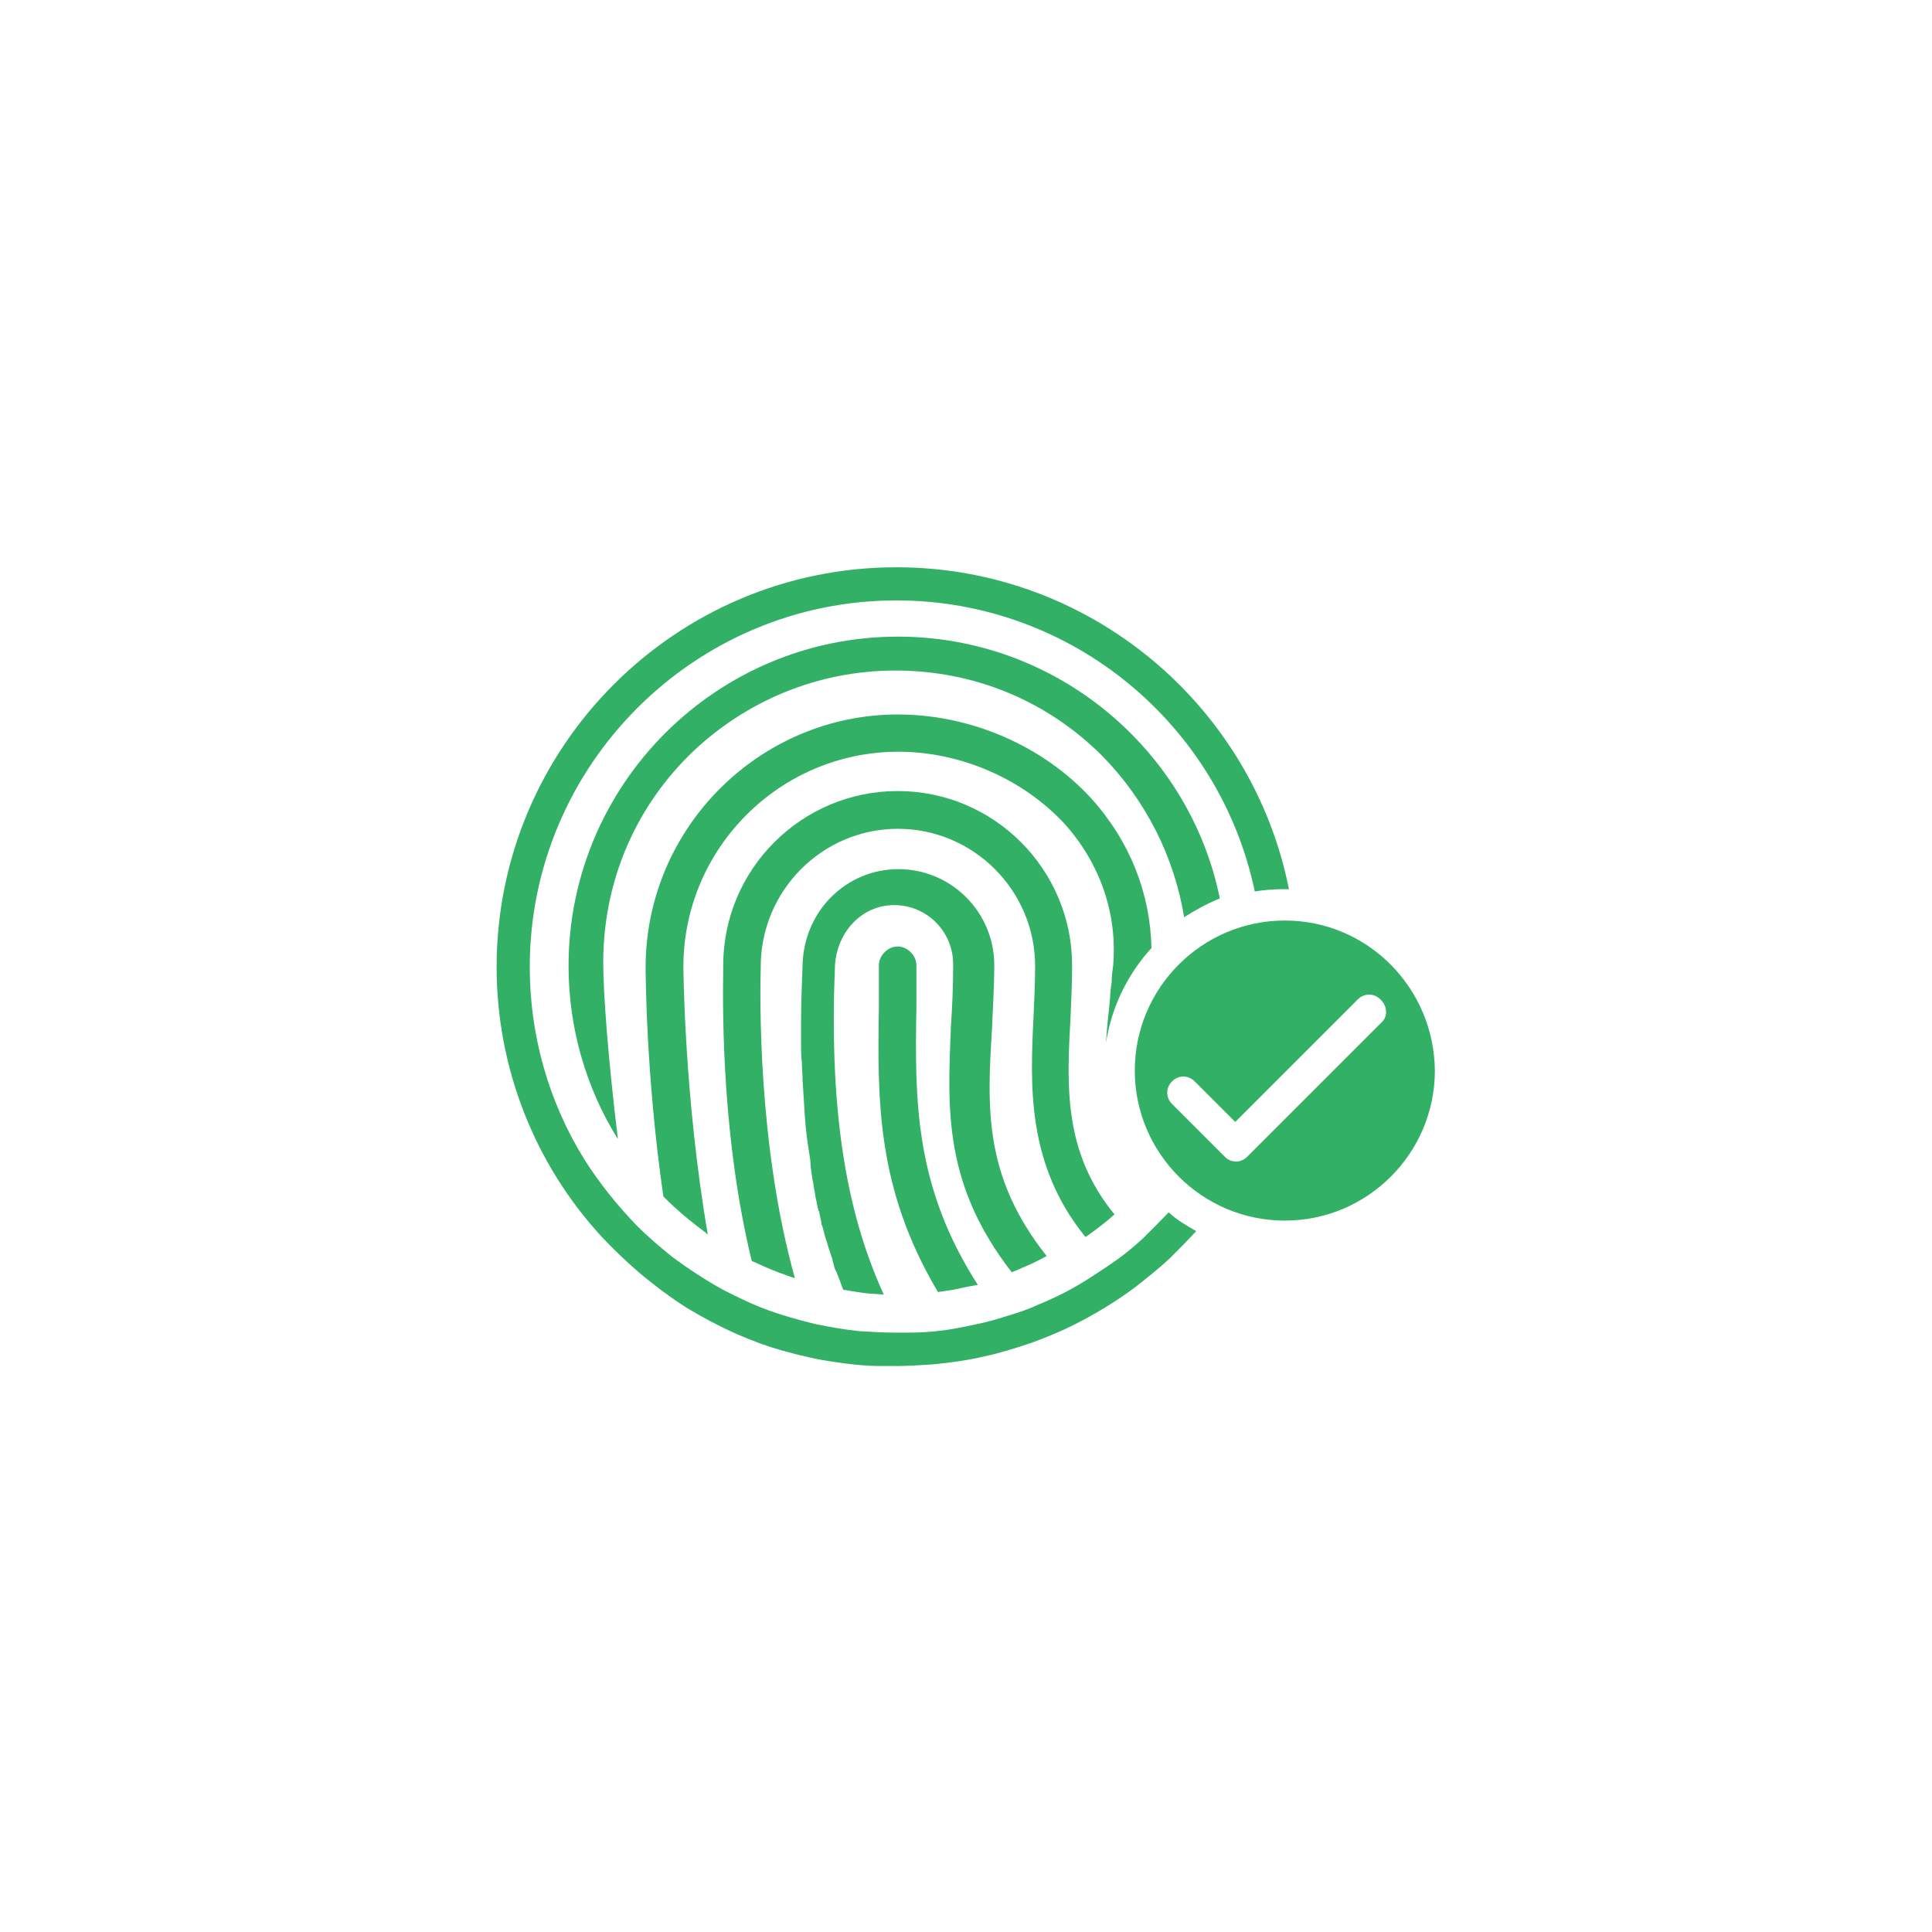 <?xml version="1.0" encoding="utf-8"?>
<!-- Generator: Adobe Illustrator 23.0.5, SVG Export Plug-In . SVG Version: 6.00 Build 0)  -->
<svg version="1.1" id="Layer_1" xmlns="http://www.w3.org/2000/svg" xmlns:xlink="http://www.w3.org/1999/xlink" x="0px" y="0px"
	 viewBox="0 0 752 752" style="enable-background:new 0 0 752 752;" xml:space="preserve">
<style type="text/css">
	.st0{fill:#32B066;}
</style>
<g>
	<path class="st0" d="M386.1,400.9c0.3-7.9,0.9-16.4,0.9-25.3c0-20.5-16.7-37.3-37.3-37.3c-20.2,0-36.6,16.1-37.3,36.9
		c-0.3,7.9-0.6,15.5-0.6,23v8.5c0,2.2,0,4.4,0.3,6.6c0,2.5,0.3,4.7,0.3,7.3c0.3,4.7,0.6,9.5,0.9,14.2c0.3,4.7,0.9,9.2,1.6,13.6
		c0.3,1.6,0.6,3.5,0.6,5.1c0,0.9,0.3,1.9,0.3,2.8c0.3,1.3,0.3,2.2,0.6,3.5c0.3,1.3,0.3,2.2,0.6,3.5c0.3,1.3,0.3,2.2,0.6,3.5
		c0.3,0.9,0.3,1.9,0.6,2.8v0.3c0,0.3,0.3,0.6,0.3,0.9c0,0.3,0,0.6,0.3,0.6c0.3,1.6,0.6,3.2,0.9,4.4v0.3c0,0.3,0,0.6,0.3,0.9
		c0.6,1.9,0.9,3.8,1.6,5.7c0,0.3,0.3,0.6,0.3,0.9c0.6,2.2,1.3,4.1,1.9,6c0.3,0.6,0.3,1.6,0.6,2.2c0.3,1.3,0.6,2.5,1.3,3.5
		c0.3,0.6,0.3,1.3,0.6,1.6c0.6,1.6,1.3,3.5,1.9,5.1c3.2,0.6,5.7,0.9,8.2,1.3c2.2,0.3,4.7,0.3,7.6,0.6c-15.5-33.8-21.2-74.5-19-128.2
		c0.9-13.3,10.7-23.4,23-23.4c12.9,0,23,10.4,23,23c0,8.2-0.3,16.1-0.9,24.6v0.6c-1.3,31.3-2.8,60.6,23.7,94.7
		c1.3-0.6,2.5-0.9,3.8-1.6c3.2-1.3,6.3-2.8,9.8-4.7C383,458.1,384.2,431.6,386.1,400.9L386.1,400.9z"/>
	<path class="st0" d="M303.1,495.3c1.9,0.6,4.1,1.6,6.3,2.2c-14.5-51.8-13.6-109.9-13.3-120.9v-0.3c0-29.7,24-53.7,53.4-53.7
		c29.4,0,53.4,24,53.4,53.4c0,6.3-0.3,12.6-0.6,19.3c-1.3,27.2-2.8,57.8,20.2,86.2c0.3-0.3,0.6-0.3,0.9-0.6
		c3.5-2.5,7.3-5.4,10.4-8.2c-19.9-24.3-18.6-49.9-17.1-77c0.3-6.6,0.6-13.3,0.6-19.9c0-37.3-30.3-67.9-67.9-67.9
		c-37.3,0-67.9,30.3-67.9,67.9v1.3c-0.3,18.6-0.3,66.9,11.1,113.7C296.4,492.5,299.9,494.1,303.1,495.3L303.1,495.3z"/>
	<path class="st0" d="M424.6,310.6c-18.9-20.5-47-32.5-75.1-32.5c-53.7,0-97.9,43.9-98.2,97.9c0,1.6,0,42,6.9,89.7l0.3,0.3
		c0.3,0.3,0.3,0.3,0.6,0.6c3.8,3.8,7.9,7.3,12.3,10.7c1.3,0.9,2.5,1.9,4.1,3.2c-9.2-53.4-9.5-103.9-9.5-104.2
		c0-46.1,37.6-83.7,83.7-83.7c24,0,48.3,10.4,64.7,28.1c13.9,15.5,20.5,35,18.9,54.9c-0.3,2.2-0.6,4.4-0.6,6.6
		c-0.3,2.2-0.6,4.1-0.6,6.3c-0.6,5.7-1.3,11.7-1.6,17.4c2.2-14.2,8.5-26.8,17.7-36.9C447.7,347.6,439.8,327.4,424.6,310.6
		L424.6,310.6z"/>
	<path class="st0" d="M356.7,392.1v-16.4c0-3.8-3.5-7.3-7.3-7.3c-3.8,0-7.3,3.5-7.3,7.3v16.1c-0.6,36.6-0.9,71,23,111.1
		c1.9-0.3,4.1-0.6,6-0.9c2.8-0.6,6-1.3,9.5-1.9C355.8,461.6,356.1,427.8,356.7,392.1L356.7,392.1z"/>
	<path class="st0" d="M349.5,247.8c-70.7,0-128.2,57.5-128.2,128.2c0,23.7,6.6,47,18.9,66.9l0.3,0.3c-3.8-30.9-5.7-56.8-5.7-68.5
		c0-30.6,11.7-59,33.2-80.5c21.8-21.5,50.5-33.2,80.5-33.2c30.6,0,59,11.7,80.5,33.2c17.1,17.4,28.1,39.5,31.9,62.8
		c4.4-2.8,9.2-5.4,13.9-7.3C463.1,292,411.4,247.8,349.5,247.8L349.5,247.8z"/>
	<path class="st0" d="M444.8,482.1c-4.1,3.8-8.5,7.3-13.6,10.7c-3.8,2.5-7.6,5.1-11.4,7.3c-5.4,3.2-10.7,5.7-16.1,7.9
		c-4.1,1.9-8.2,3.2-12.3,4.4c-5.7,1.9-11.7,3.2-18,4.4c-6.6,1.3-13.3,1.9-19.9,1.9h-1.3h-3.8c-4.7,0-9.5-0.3-14.2-0.6
		c-5.7-0.6-11.4-1.6-17.1-2.8c-6.6-1.6-13.3-3.5-19.9-6c-5.7-2.2-10.7-4.7-15.8-7.3c-6.9-3.8-13.6-8.2-19.9-12.9
		c-4.7-3.8-9.5-7.9-13.6-12c-7.6-7.9-14.5-16.4-20.5-25.9c-13.9-22.4-21.2-48.3-21.2-74.8c0-78.6,64.1-142.7,142.7-142.7
		c68.5,0,126,48.6,139.5,113.3c3.5-0.6,7.3-0.9,11.1-0.9h2.2c-14.2-71.4-77.4-125.3-152.8-125.3c-85.9,0-155.6,69.8-155.6,155.6
		c0,38.8,14.5,76.4,41,105.1c6,6.3,12.6,12.6,19.6,18c4.4,3.5,8.8,6.6,13.3,9.5c6.3,3.8,12.9,7.3,19.9,10.4
		c5.7,2.5,11.7,4.7,17.4,6.3c6.9,1.9,13.6,3.5,20.2,4.4c5.7,0.9,12,1.6,18.3,1.6h0.3h5.7c4.4,0,8.8-0.3,13.6-0.6
		c6.9-0.6,13.9-1.6,20.8-3.2c6-1.3,12-3.2,17.7-5.1c4.4-1.6,9.2-3.5,13.3-5.4c5.4-2.5,10.7-5.4,15.8-8.5c4.1-2.5,7.9-5.1,11.7-7.9
		c4.4-3.5,8.8-6.9,13.3-11.1c3.5-3.5,6.9-6.9,10.4-10.7c-3.8-2.2-7.6-4.4-10.7-7.3C451.8,475.1,448.3,478.6,444.8,482.1L444.8,482.1
		z"/>
	<path class="st0" d="M500.1,358.3c-32.2,0-58.4,26.2-58.4,58.4c0,32.2,26.2,58.4,58.4,58.4c32.2,0,58.4-26.2,58.4-58.4
		C558.2,384.5,532.3,358.3,500.1,358.3z M537.6,398.1l-52.1,52.1c-1.3,1.3-2.8,1.9-4.4,1.9c-1.6,0-3.2-0.6-4.4-1.9l-20.5-20.5
		c-2.5-2.5-2.5-6.3,0-8.8s6.3-2.5,8.8,0l15.8,15.8l47.7-47.7c2.5-2.5,6.3-2.5,8.8,0C540.2,391.8,540.2,395.9,537.6,398.1
		L537.6,398.1z"/>
</g>
</svg>
